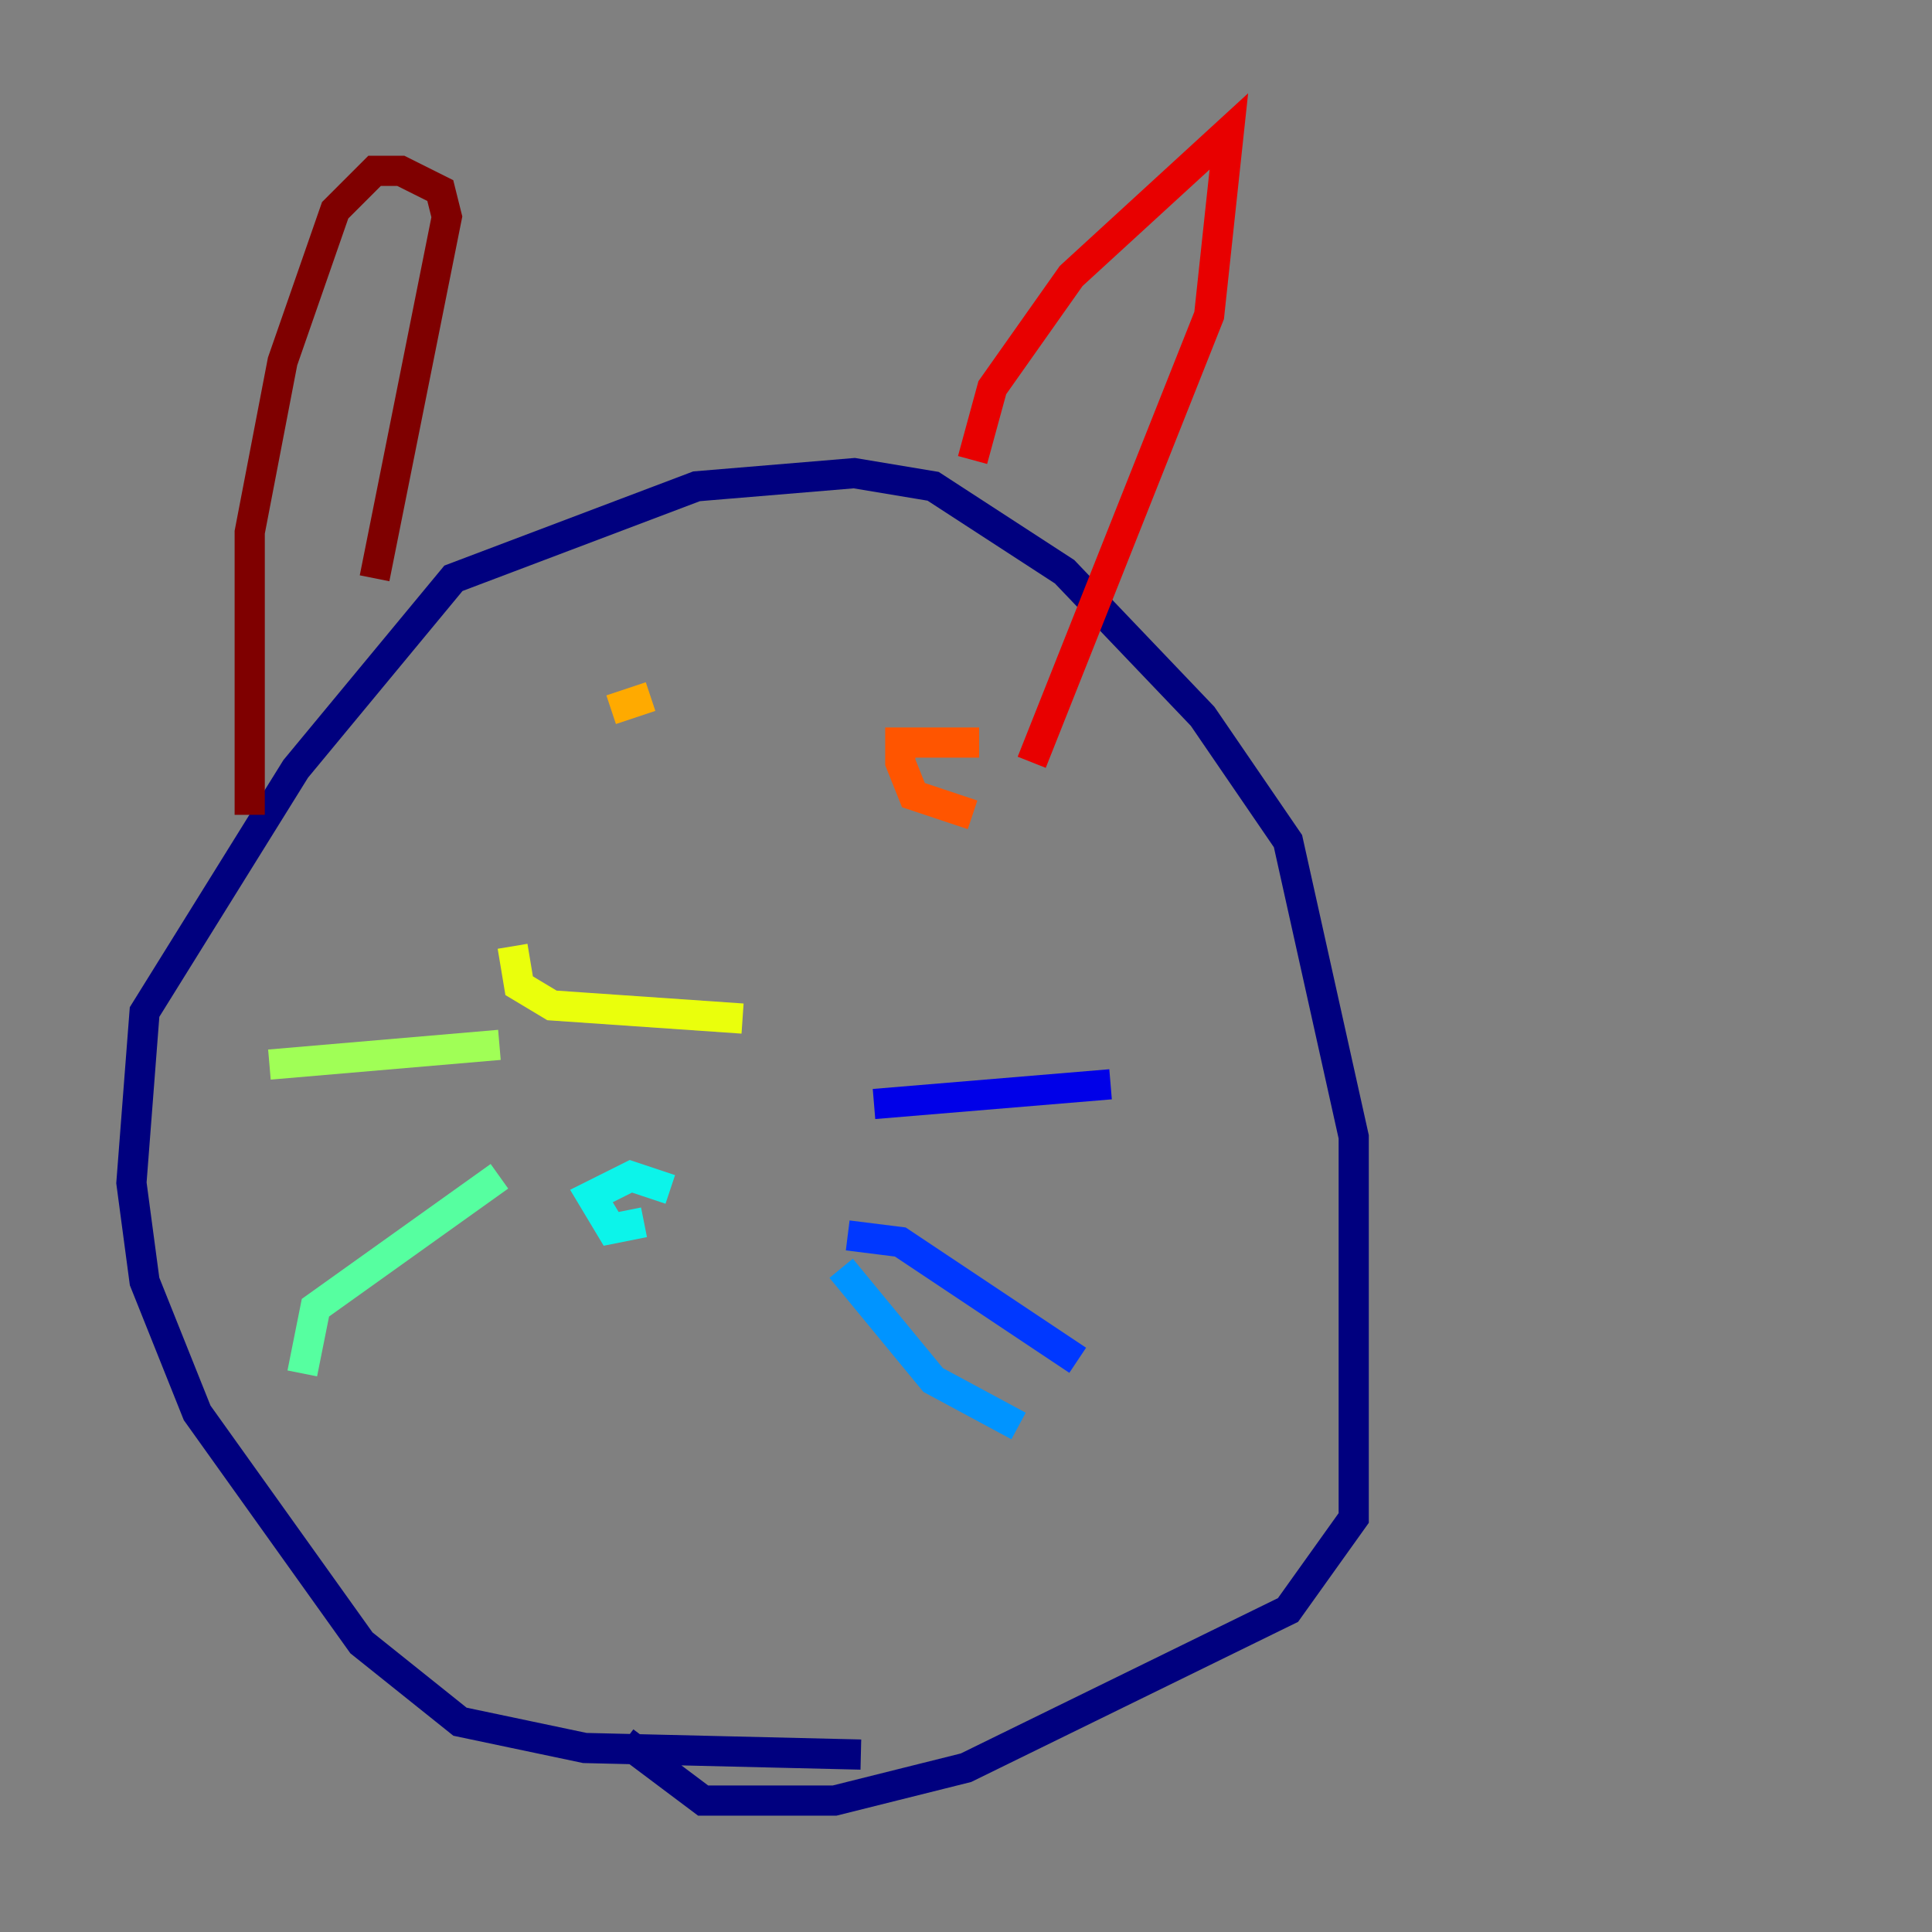 <?xml version="1.0" encoding="utf-8" ?>
<svg baseProfile="tiny" height="128" version="1.2" viewBox="0,0,128,128" width="128" xmlns="http://www.w3.org/2000/svg" xmlns:ev="http://www.w3.org/2001/xml-events" xmlns:xlink="http://www.w3.org/1999/xlink"><rect x="0" y="0" width="128" height="128" fill="#808080" stroke="none"/><defs /><polyline fill="none" points="57.034,116.245 38.748,115.809 30.476,114.068 23.946,108.844 13.061,93.605 9.578,84.898 8.707,78.367 9.578,67.048 19.592,50.939 30.041,38.313 46.15,32.218 56.599,31.347 61.823,32.218 70.531,37.878 79.674,47.456 85.333,55.728 89.687,75.32 89.687,100.571 85.333,106.667 64.0,117.116 55.292,119.293 46.585,119.293 41.361,115.374" stroke="#00007f" stroke-width="2" /><polyline fill="none" points="57.905,73.143 73.578,71.837" stroke="#0000e8" stroke-width="2" /><polyline fill="none" points="56.163,81.85 59.646,82.286 71.401,90.122" stroke="#0038ff" stroke-width="2" /><polyline fill="none" points="55.728,84.027 61.823,91.429 67.483,94.476" stroke="#0094ff" stroke-width="2" /><polyline fill="none" points="42.667,80.98 40.49,81.415 39.184,79.238 41.796,77.932 44.408,78.803" stroke="#0cf4ea" stroke-width="2" /><polyline fill="none" points="33.088,77.932 20.898,86.639 20.027,90.993" stroke="#56ffa0" stroke-width="2" /><polyline fill="none" points="33.088,69.225 17.85,70.531" stroke="#a0ff56" stroke-width="2" /><polyline fill="none" points="49.197,67.483 36.571,66.612 34.395,65.306 33.959,62.694" stroke="#eaff0c" stroke-width="2" /><polyline fill="none" points="40.49,47.02 43.102,46.15" stroke="#ffaa00" stroke-width="2" /><polyline fill="none" points="64.435,53.986 60.517,52.68 59.646,50.503 59.646,49.197 64.871,49.197" stroke="#ff5500" stroke-width="2" /><polyline fill="none" points="64.435,30.476 65.742,25.687 70.966,18.286 81.415,8.707 80.109,20.898 68.354,50.503" stroke="#e80000" stroke-width="2" /><polyline fill="none" points="24.816,38.313 29.605,14.367 29.17,12.626 26.558,11.32 24.816,11.32 22.204,13.932 18.721,23.946 16.544,35.265 16.544,53.986" stroke="#7f0000" stroke-width="2" /></svg>